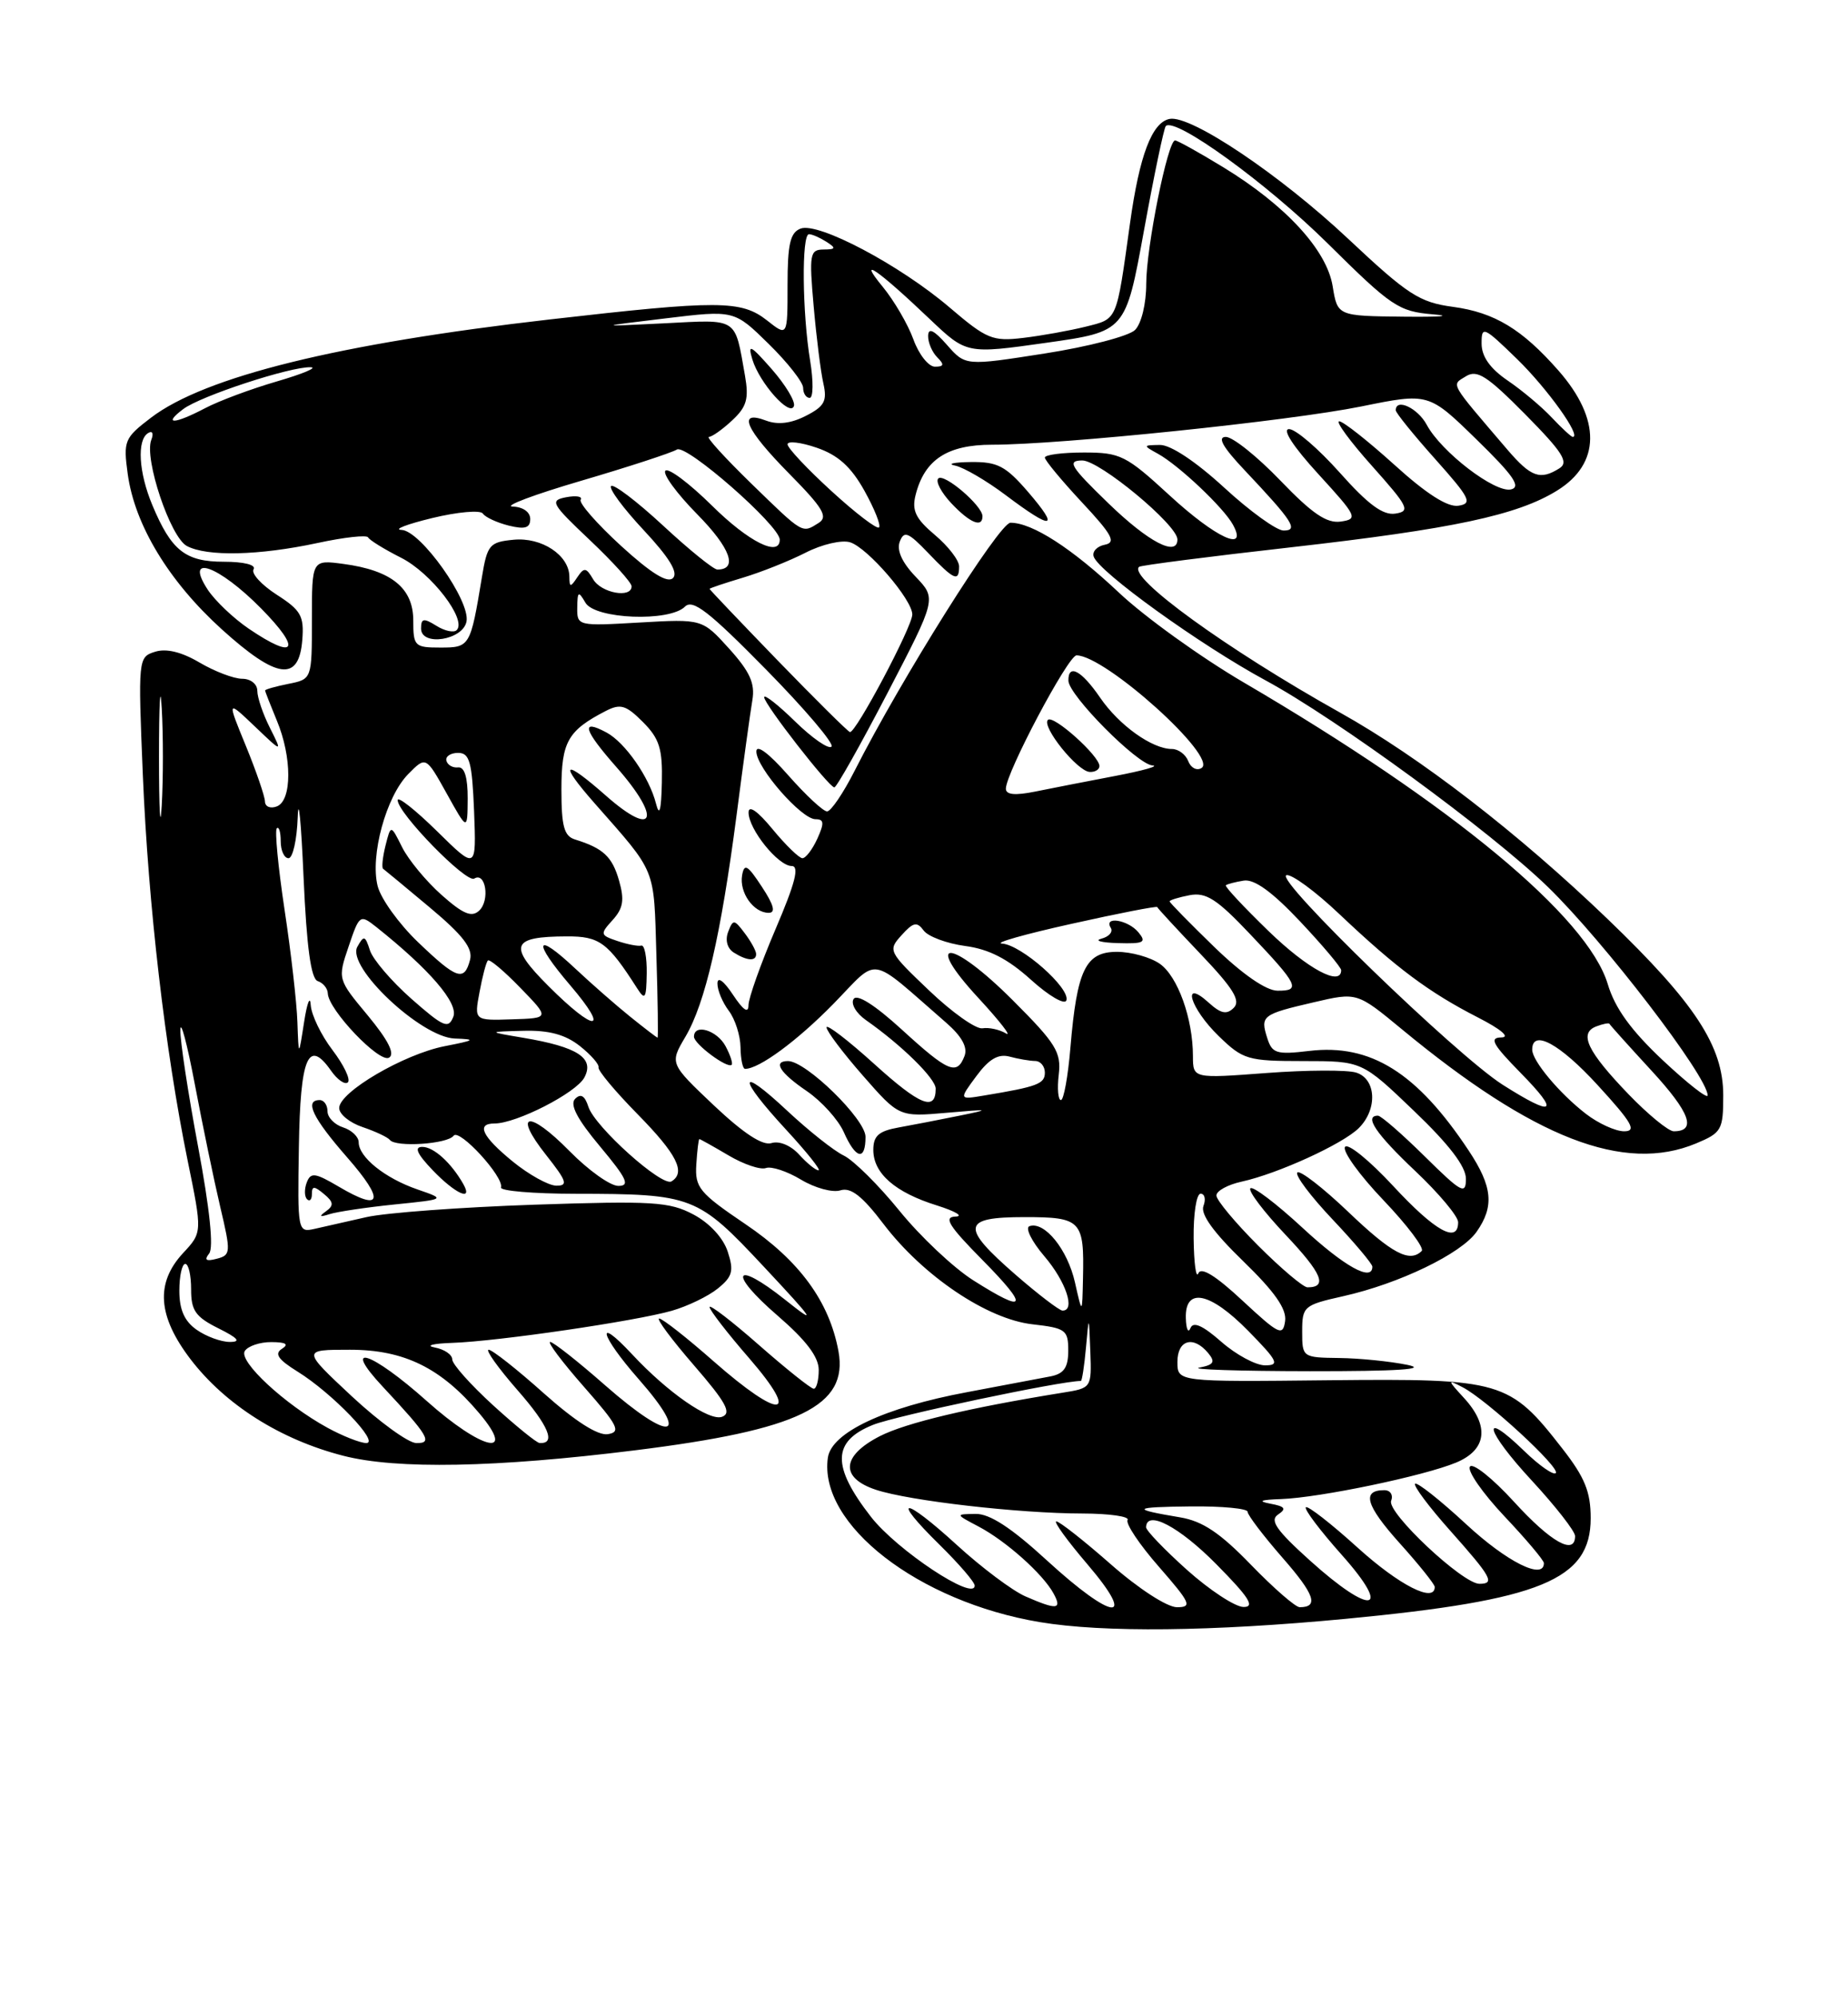 <?xml version="1.0" encoding="UTF-8" standalone="no"?>
<!DOCTYPE svg PUBLIC "-//W3C//DTD SVG 1.1//EN" "http://www.w3.org/Graphics/SVG/1.1/DTD/svg11.dtd" >
<svg xmlns="http://www.w3.org/2000/svg" xmlns:xlink="http://www.w3.org/1999/xlink" version="1.1" viewBox="0 0 237 256">
 <g >
 <path fill="currentColor"
d=" M 172.59 207.49 C 197.64 205.10 204.00 202.49 204.00 194.59 C 204.00 191.21 203.25 189.36 200.36 185.66 C 193.59 176.96 192.62 176.68 170.40 176.91 C 151.00 177.12 151.00 177.12 151.00 174.56 C 151.00 171.73 153.04 171.14 154.94 173.42 C 155.89 174.57 155.68 174.93 153.81 175.29 C 152.54 175.53 158.93 175.74 168.00 175.75 C 179.21 175.76 183.22 175.50 180.50 174.94 C 178.30 174.49 174.36 174.09 171.75 174.06 C 167.04 174.00 167.00 173.97 167.00 170.66 C 167.00 167.45 167.20 167.27 172.25 166.14 C 179.45 164.53 187.40 160.69 189.37 157.88 C 191.66 154.62 191.41 152.08 188.36 147.48 C 181.73 137.48 175.79 133.76 167.91 134.70 C 163.70 135.20 163.14 135.02 162.52 133.05 C 161.61 130.20 161.87 130.00 168.47 128.47 C 174.03 127.17 174.03 127.17 179.77 131.91 C 196.72 145.92 208.30 150.41 217.53 146.55 C 220.79 145.19 221.00 144.82 221.00 140.39 C 221.00 134.09 217.39 128.58 206.22 117.84 C 194.70 106.77 182.13 97.07 171.85 91.33 C 157.35 83.22 144.54 73.94 146.09 72.65 C 146.32 72.46 155.08 71.33 165.56 70.15 C 186.30 67.80 194.59 66.04 199.69 62.88 C 205.28 59.43 205.35 53.74 199.87 47.50 C 195.19 42.18 191.67 40.05 186.34 39.33 C 182.03 38.75 180.56 37.80 172.88 30.59 C 164.13 22.38 152.73 14.73 150.01 15.24 C 147.74 15.67 146.13 19.91 144.92 28.62 C 143.15 41.31 143.36 40.83 139.24 41.87 C 137.18 42.38 133.58 43.03 131.22 43.31 C 127.30 43.78 126.53 43.46 121.82 39.44 C 115.43 33.98 104.94 28.43 102.67 29.30 C 101.34 29.81 101.00 31.29 101.00 36.54 C 101.00 43.15 101.00 43.15 98.37 41.07 C 95.06 38.47 92.20 38.46 70.46 40.95 C 43.44 44.04 26.27 48.27 19.36 53.54 C 15.95 56.14 15.80 56.50 16.38 60.75 C 17.28 67.30 21.65 74.51 28.44 80.66 C 35.53 87.07 38.35 87.44 38.77 82.00 C 39.01 78.95 38.59 78.21 35.48 76.22 C 33.53 74.96 32.19 73.50 32.52 72.97 C 32.87 72.40 31.29 72.00 28.71 72.00 C 23.77 72.00 21.98 70.58 19.54 64.75 C 17.78 60.55 17.54 56.40 18.99 55.51 C 19.55 55.16 19.73 55.55 19.40 56.39 C 18.47 58.81 21.84 68.84 23.96 69.98 C 26.54 71.36 33.20 71.21 40.71 69.60 C 44.13 68.86 47.05 68.54 47.21 68.88 C 47.37 69.22 49.28 70.40 51.46 71.50 C 55.31 73.45 59.91 79.43 58.57 80.76 C 58.21 81.13 57.03 80.88 55.95 80.20 C 54.33 79.19 54.00 79.25 54.00 80.56 C 54.00 82.89 59.38 82.06 59.83 79.65 C 60.33 77.01 53.95 68.02 51.50 67.92 C 50.40 67.87 52.17 67.19 55.43 66.40 C 58.69 65.61 61.62 65.35 61.93 65.83 C 62.24 66.30 63.74 66.99 65.25 67.37 C 67.34 67.88 68.00 67.67 68.00 66.52 C 68.00 65.63 67.07 64.97 65.75 64.93 C 64.51 64.89 68.47 63.40 74.54 61.62 C 80.61 59.84 86.14 58.03 86.81 57.62 C 88.01 56.87 100.00 67.38 100.00 69.17 C 100.00 71.45 96.00 69.45 91.31 64.81 C 88.41 61.95 85.73 59.94 85.34 60.33 C 84.94 60.72 86.78 63.24 89.43 65.93 C 93.68 70.24 94.68 73.00 92.00 73.00 C 91.51 73.00 88.37 70.46 85.03 67.36 C 81.68 64.26 78.68 61.98 78.37 62.30 C 78.05 62.61 79.94 65.16 82.57 67.97 C 85.82 71.45 87.01 73.39 86.31 74.09 C 85.61 74.79 83.50 73.48 79.64 69.96 C 76.54 67.12 74.21 64.46 74.47 64.05 C 74.73 63.63 73.90 63.49 72.62 63.73 C 70.47 64.14 70.68 64.53 75.65 69.23 C 78.59 72.01 81.00 74.67 81.00 75.15 C 81.00 76.72 77.11 76.02 76.07 74.25 C 75.17 72.72 74.91 72.69 74.03 74.00 C 73.16 75.31 73.03 75.30 73.02 73.90 C 72.99 71.16 69.47 68.83 65.87 69.18 C 62.78 69.48 62.49 69.81 61.80 74.00 C 60.33 82.88 60.26 83.00 56.48 83.00 C 53.17 83.00 53.00 82.83 53.00 79.52 C 53.00 75.37 50.19 73.10 44.04 72.28 C 40.00 71.74 40.00 71.74 40.00 79.39 C 40.00 87.05 40.00 87.05 37.00 87.65 C 35.35 87.98 34.00 88.36 34.00 88.50 C 34.00 88.64 34.68 90.37 35.50 92.35 C 37.46 97.03 37.46 102.61 35.50 103.36 C 34.67 103.68 33.99 103.39 33.98 102.72 C 33.96 102.05 32.86 98.85 31.53 95.60 C 29.11 89.71 29.11 89.71 32.67 93.10 C 36.23 96.50 36.23 96.50 34.62 93.30 C 33.73 91.54 33.00 89.40 33.00 88.55 C 33.00 87.68 32.15 87.00 31.06 87.00 C 29.99 87.00 27.53 86.06 25.59 84.92 C 23.28 83.56 21.32 83.08 19.88 83.54 C 17.72 84.22 17.70 84.42 18.32 99.37 C 19.02 116.06 21.17 134.56 24.06 148.73 C 25.95 157.96 25.95 157.96 23.47 160.62 C 19.92 164.46 20.22 168.69 24.43 174.21 C 28.90 180.05 35.96 184.52 44.03 186.59 C 50.86 188.35 63.63 188.11 81.44 185.89 C 102.51 183.27 108.81 180.21 107.53 173.19 C 106.36 166.82 102.52 161.57 95.58 156.89 C 89.67 152.89 89.11 152.21 89.30 149.25 C 89.41 147.47 89.59 146.00 89.69 146.00 C 89.80 146.00 91.48 146.94 93.43 148.09 C 95.37 149.24 97.54 149.97 98.23 149.71 C 98.93 149.46 100.96 150.13 102.73 151.20 C 104.51 152.27 106.78 152.89 107.78 152.57 C 109.11 152.15 110.58 153.29 113.32 156.90 C 118.41 163.57 126.62 169.09 132.42 169.74 C 136.67 170.22 137.00 170.47 137.00 173.11 C 137.00 175.27 136.45 176.07 134.75 176.41 C 133.51 176.65 128.68 177.56 124.01 178.44 C 113.40 180.42 106.63 183.61 106.17 186.84 C 104.96 195.38 117.77 205.30 133.35 207.91 C 141.52 209.27 155.39 209.12 172.59 207.49 Z  M 131.50 204.61 C 129.85 203.89 125.89 200.93 122.71 198.02 C 115.83 191.73 114.11 191.73 120.52 198.02 C 122.98 200.44 125.00 202.78 125.00 203.23 C 125.00 205.30 115.04 198.70 111.70 194.42 C 106.64 187.92 106.71 184.73 111.98 182.62 C 114.89 181.46 136.01 177.00 138.62 177.00 C 138.76 177.00 139.06 175.09 139.27 172.75 C 139.65 168.50 139.65 168.50 139.83 173.20 C 140.00 177.91 140.00 177.91 136.25 178.51 C 124.24 180.45 116.21 182.36 112.83 184.08 C 107.91 186.60 107.71 189.42 112.34 190.95 C 116.64 192.37 130.69 193.98 138.81 193.99 C 142.28 194.00 144.89 194.37 144.61 194.82 C 144.33 195.28 146.14 197.98 148.63 200.82 C 152.69 205.47 152.93 206.00 150.94 206.00 C 149.68 206.00 146.02 203.63 142.46 200.50 C 139.01 197.47 135.87 195.00 135.47 195.00 C 135.08 195.00 136.87 197.47 139.46 200.50 C 145.95 208.10 142.76 207.79 134.26 200.00 C 129.68 195.80 126.93 194.01 125.11 194.04 C 122.50 194.08 122.50 194.08 125.50 195.66 C 129.01 197.51 133.77 201.75 135.12 204.25 C 136.24 206.31 135.55 206.38 131.50 204.61 Z  M 152.23 201.22 C 149.33 198.62 146.97 196.16 146.98 195.75 C 147.04 193.47 151.24 195.68 156.00 200.50 C 160.20 204.75 160.99 205.99 159.47 205.97 C 158.38 205.95 155.13 203.81 152.23 201.22 Z  M 160.43 200.56 C 156.46 196.46 154.22 194.96 151.33 194.48 C 144.94 193.41 145.19 193.16 152.75 193.08 C 156.74 193.04 160.00 193.35 160.00 193.77 C 160.00 194.19 162.01 196.83 164.46 199.64 C 168.60 204.36 169.17 206.00 166.68 206.00 C 166.14 206.00 163.33 203.55 160.43 200.56 Z  M 168.00 200.02 C 163.67 196.12 162.80 194.86 163.91 194.12 C 165.02 193.38 164.81 193.08 162.91 192.73 C 161.24 192.41 161.66 192.23 164.29 192.14 C 169.28 191.96 182.64 189.17 186.75 187.46 C 190.68 185.82 191.05 182.77 187.75 179.18 C 185.62 176.86 185.61 176.78 187.58 177.81 C 190.65 179.40 200.17 188.17 199.52 188.81 C 199.22 189.11 197.41 187.85 195.50 186.00 C 189.76 180.43 190.48 183.33 196.45 189.77 C 199.50 193.07 202.00 196.27 202.00 196.88 C 202.00 199.41 198.90 197.68 194.17 192.49 C 191.40 189.46 188.85 187.43 188.51 187.99 C 188.16 188.54 190.16 191.40 192.94 194.35 C 195.72 197.29 198.00 199.99 198.00 200.35 C 198.00 202.57 193.25 200.20 188.03 195.36 C 184.68 192.26 181.73 189.93 181.48 190.18 C 181.24 190.43 183.27 193.15 186.02 196.23 C 191.29 202.15 191.76 203.00 189.73 203.00 C 187.58 203.00 177.84 193.86 178.41 192.37 C 178.70 191.61 178.31 191.00 177.53 191.00 C 174.59 191.00 175.16 192.96 179.50 197.79 C 181.98 200.54 184.00 203.07 184.00 203.40 C 184.00 205.51 179.45 203.19 174.13 198.38 C 170.71 195.28 167.71 192.95 167.47 193.19 C 167.23 193.44 169.31 196.19 172.10 199.32 C 178.65 206.68 175.91 207.15 168.00 200.02 Z  M 42.00 183.00 C 36.52 180.00 30.58 174.50 31.39 173.17 C 31.79 172.53 33.33 172.01 34.81 172.02 C 36.67 172.03 37.09 172.29 36.16 172.88 C 35.16 173.51 35.66 174.25 38.16 175.80 C 42.62 178.56 48.81 185.01 46.95 184.96 C 46.15 184.93 43.92 184.05 42.00 183.00 Z  M 45.11 178.96 C 38.73 173.00 38.73 173.00 44.88 173.00 C 51.84 173.00 56.57 175.33 61.48 181.16 C 66.34 186.93 61.78 185.86 54.74 179.58 C 47.60 173.21 43.66 171.93 49.10 177.75 C 54.97 184.03 55.55 185.01 53.37 184.96 C 52.34 184.93 48.63 182.23 45.11 178.96 Z  M 63.25 180.13 C 60.36 177.49 58.00 174.85 58.00 174.24 C 58.00 173.63 56.99 172.94 55.75 172.71 C 54.51 172.47 55.52 172.20 58.00 172.12 C 63.87 171.92 81.48 169.34 86.17 168.00 C 88.19 167.42 90.84 166.14 92.06 165.15 C 93.94 163.63 94.14 162.90 93.33 160.43 C 92.76 158.67 91.01 156.77 88.94 155.67 C 85.86 154.03 83.73 153.90 68.50 154.41 C 59.15 154.73 49.48 155.44 47.00 156.00 C 44.52 156.56 41.52 157.24 40.33 157.51 C 38.19 157.99 38.15 157.82 38.33 147.02 C 38.51 135.47 39.53 133.06 42.45 137.23 C 43.28 138.41 44.25 139.08 44.62 138.72 C 44.98 138.35 44.09 136.50 42.64 134.59 C 41.19 132.69 39.93 130.09 39.85 128.82 C 39.77 127.54 39.38 128.53 39.00 131.00 C 38.30 135.50 38.30 135.50 38.14 131.00 C 38.06 128.53 37.32 122.04 36.49 116.58 C 35.67 111.13 35.22 106.44 35.50 106.17 C 35.77 105.89 36.00 106.64 36.00 107.83 C 36.00 109.02 36.45 110.00 37.00 110.00 C 37.55 110.00 38.08 107.64 38.18 104.75 C 38.28 101.86 38.62 105.31 38.93 112.42 C 39.33 121.44 39.88 125.46 40.75 125.75 C 41.44 125.98 42.02 126.69 42.04 127.33 C 42.11 129.43 48.68 136.32 49.90 135.56 C 50.68 135.08 49.79 133.33 47.18 130.17 C 43.29 125.50 43.29 125.50 44.71 121.31 C 46.09 117.23 46.17 117.17 48.25 118.81 C 55.10 124.26 58.81 128.58 58.14 130.31 C 57.51 131.92 56.89 131.65 52.77 128.03 C 50.21 125.77 47.81 122.97 47.44 121.80 C 46.83 119.90 46.66 119.85 45.83 121.35 C 44.39 123.91 54.01 132.96 58.32 133.11 C 61.10 133.21 60.94 133.33 57.04 134.09 C 51.79 135.12 43.50 139.97 43.50 142.02 C 43.50 142.81 44.85 143.91 46.50 144.46 C 48.15 145.02 49.73 145.76 50.00 146.11 C 50.75 147.08 57.40 146.64 58.17 145.57 C 58.89 144.58 64.67 150.88 64.25 152.20 C 64.11 152.64 68.39 153.00 73.75 153.01 C 88.88 153.03 89.44 153.25 98.00 162.40 C 104.51 169.36 104.86 169.92 100.70 166.60 C 94.08 161.34 93.29 163.09 99.76 168.66 C 103.38 171.79 105.00 173.92 105.00 175.59 C 105.00 176.92 104.71 178.00 104.36 178.00 C 104.01 178.00 100.86 175.49 97.36 172.42 C 93.86 169.34 91.00 167.15 91.00 167.53 C 91.00 167.91 93.29 170.88 96.10 174.11 C 102.77 181.82 100.13 182.04 91.54 174.50 C 88.10 171.47 84.95 169.00 84.54 169.00 C 84.13 169.00 86.14 171.70 89.00 175.00 C 93.11 179.74 93.86 181.12 92.61 181.59 C 91.00 182.21 85.65 178.50 81.08 173.60 C 76.26 168.43 76.96 171.14 81.89 176.75 C 88.69 184.48 86.07 184.98 77.63 177.58 C 74.14 174.51 70.95 172.00 70.56 172.00 C 70.16 172.00 72.11 174.59 74.89 177.75 C 79.27 182.73 79.68 183.54 77.96 183.82 C 76.68 184.03 73.77 182.17 69.74 178.58 C 66.31 175.51 63.13 173.01 62.67 173.00 C 62.22 173.00 63.88 175.33 66.37 178.18 C 70.38 182.75 71.35 185.10 69.19 184.95 C 68.81 184.93 66.14 182.76 63.25 180.13 Z  M 50.60 154.38 C 57.18 153.71 57.18 153.71 53.53 152.45 C 49.38 151.02 46.00 148.31 46.00 146.41 C 46.00 145.71 45.10 144.85 44.00 144.50 C 42.90 144.15 42.00 143.22 42.00 142.43 C 42.00 141.64 41.55 141.00 41.00 141.00 C 39.00 141.00 40.09 143.28 44.51 148.33 C 49.41 153.93 49.00 155.38 43.45 152.10 C 40.41 150.31 39.85 150.23 39.34 151.56 C 39.02 152.40 39.03 153.37 39.38 153.71 C 39.72 154.05 40.00 153.75 40.00 153.04 C 40.00 151.99 40.29 151.99 41.55 153.04 C 42.79 154.07 42.84 154.51 41.80 155.26 C 40.86 155.93 40.99 156.03 42.26 155.62 C 43.23 155.31 46.99 154.75 50.60 154.38 Z  M 59.41 151.75 C 57.86 149.03 55.62 147.00 54.16 147.00 C 53.08 147.00 53.48 147.89 55.50 150.00 C 58.40 153.02 60.72 154.07 59.41 151.75 Z  M 156.63 171.98 C 154.24 169.88 153.02 169.34 152.67 170.23 C 152.39 170.93 152.12 170.36 152.08 168.96 C 151.95 164.94 155.18 165.59 160.07 170.57 C 163.88 174.45 164.15 175.00 162.24 175.00 C 161.05 175.00 158.52 173.64 156.63 171.98 Z  M 25.22 170.44 C 23.66 169.35 23.00 167.87 23.00 165.44 C 23.00 163.55 23.34 162.00 23.76 162.00 C 24.18 162.00 24.51 163.46 24.51 165.25 C 24.50 167.97 25.07 168.79 28.00 170.25 C 30.55 171.52 30.95 172.00 29.47 172.00 C 28.36 172.00 26.44 171.30 25.22 170.44 Z  M 159.35 166.71 C 155.92 163.51 154.02 162.34 153.68 163.21 C 153.39 163.92 153.12 161.91 153.08 158.75 C 153.04 155.59 153.44 153.00 153.97 153.00 C 154.50 153.00 154.67 153.70 154.34 154.57 C 153.93 155.61 155.62 157.95 159.43 161.64 C 163.49 165.58 165.03 167.78 164.81 169.33 C 164.53 171.30 164.03 171.06 159.35 166.71 Z  M 130.25 163.39 C 123.15 157.21 123.34 156.00 131.39 156.00 C 138.67 156.00 139.06 156.41 138.89 163.83 C 138.79 168.50 138.79 168.50 137.86 164.37 C 136.91 160.15 133.97 156.51 132.03 157.16 C 131.44 157.35 132.29 159.09 133.93 161.01 C 136.71 164.26 137.97 168.03 136.25 167.98 C 135.84 167.96 133.14 165.90 130.25 163.39 Z  M 124.80 164.09 C 122.28 162.49 118.03 158.49 115.36 155.20 C 112.69 151.91 109.47 148.72 108.21 148.11 C 106.95 147.51 103.69 144.92 100.96 142.37 C 94.62 136.44 94.53 137.99 100.81 144.79 C 103.46 147.66 105.33 150.00 104.97 150.00 C 104.60 150.00 103.49 149.09 102.49 147.99 C 101.43 146.82 99.95 146.20 98.95 146.51 C 97.81 146.88 95.37 145.28 91.56 141.69 C 85.88 136.31 85.88 136.31 87.90 132.89 C 90.44 128.59 92.46 119.85 94.46 104.50 C 95.31 97.90 96.23 91.25 96.49 89.73 C 96.85 87.59 96.17 86.09 93.51 83.14 C 90.06 79.33 90.06 79.33 82.03 79.79 C 74.10 80.25 74.00 80.23 74.03 77.88 C 74.06 75.78 74.18 75.71 75.08 77.25 C 76.31 79.36 85.86 79.74 87.85 77.75 C 88.84 76.76 90.93 78.38 98.20 85.77 C 103.21 90.86 107.01 95.33 106.64 95.70 C 106.27 96.07 104.17 94.62 101.98 92.48 C 99.79 90.34 98.00 88.94 98.00 89.36 C 98.00 90.25 106.27 100.87 107.00 100.92 C 107.28 100.94 110.34 95.50 113.81 88.84 C 120.11 76.73 120.11 76.73 117.43 73.92 C 115.69 72.11 114.97 70.53 115.39 69.43 C 115.94 67.99 116.47 68.20 119.03 70.87 C 122.37 74.36 123.00 74.64 123.00 72.59 C 123.00 71.81 121.60 70.00 119.90 68.57 C 117.43 66.49 116.92 65.44 117.42 63.45 C 118.56 58.92 121.48 57.00 127.24 57.00 C 136.00 57.00 165.37 53.96 174.56 52.10 C 183.22 50.34 183.22 50.34 189.36 56.33 C 194.10 60.95 195.11 62.41 193.78 62.73 C 191.73 63.21 184.83 57.92 182.97 54.44 C 181.82 52.30 179.00 50.98 179.00 52.59 C 179.00 52.91 181.28 55.73 184.06 58.84 C 188.53 63.85 188.88 64.54 187.04 64.82 C 185.66 65.04 182.93 63.30 178.82 59.57 C 175.43 56.51 172.25 54.00 171.75 54.00 C 171.25 54.00 173.15 56.59 175.98 59.75 C 180.63 64.96 180.91 65.53 178.95 65.83 C 177.37 66.08 175.46 64.67 171.82 60.58 C 169.08 57.51 166.16 55.00 165.32 55.00 C 164.39 55.00 165.86 57.25 169.06 60.75 C 174.04 66.19 174.20 66.52 171.96 66.85 C 170.15 67.11 168.30 65.85 164.21 61.60 C 161.25 58.52 158.10 56.00 157.21 56.00 C 156.08 56.00 156.82 57.31 159.60 60.25 C 165.81 66.83 166.57 68.00 164.61 68.00 C 163.72 68.00 160.29 65.53 157.00 62.50 C 153.36 59.16 150.13 57.01 148.76 57.03 C 146.57 57.06 146.56 57.09 148.50 58.16 C 151.18 59.64 156.93 65.07 158.12 67.25 C 160.10 70.88 155.94 68.96 150.00 63.50 C 144.41 58.36 143.69 58.00 139.01 58.00 C 136.25 58.00 134.00 58.29 134.00 58.65 C 134.00 59.00 136.14 61.58 138.75 64.38 C 142.64 68.54 143.17 69.53 141.69 69.82 C 140.70 70.01 140.05 70.69 140.26 71.33 C 140.87 73.28 153.92 82.67 162.33 87.22 C 171.48 92.17 191.22 106.61 198.50 113.67 C 205.72 120.68 218.98 137.97 219.00 140.40 C 219.00 140.89 216.41 138.86 213.25 135.90 C 209.17 132.06 207.12 129.24 206.19 126.14 C 203.59 117.50 186.18 103.08 159.50 87.47 C 154.00 84.25 146.80 79.07 143.50 75.96 C 137.45 70.26 132.38 67.00 129.59 67.00 C 128.16 67.00 115.56 87.04 109.60 98.80 C 108.15 101.66 106.56 104.00 106.07 104.00 C 105.57 104.00 103.33 101.91 101.08 99.36 C 98.59 96.53 97.00 95.35 97.00 96.32 C 97.00 98.39 102.78 105.00 104.58 105.00 C 105.69 105.00 105.73 105.49 104.82 107.50 C 104.19 108.88 103.33 110.00 102.91 110.00 C 102.49 110.00 100.76 108.32 99.07 106.27 C 97.16 103.95 96.00 103.14 96.00 104.14 C 96.00 106.28 99.80 111.00 101.53 111.00 C 102.55 111.00 101.99 113.18 99.46 119.09 C 97.56 123.54 96.00 127.92 95.99 128.84 C 95.99 129.94 95.32 129.49 94.00 127.50 C 92.81 125.70 92.01 125.13 92.01 126.06 C 92.00 126.92 92.66 128.49 93.47 129.56 C 94.28 130.63 94.95 132.74 94.97 134.25 C 94.99 135.76 95.25 137.00 95.55 137.00 C 97.36 137.00 102.21 133.43 106.87 128.68 C 112.87 122.55 111.19 122.27 121.35 131.09 C 123.34 132.82 124.12 134.24 123.70 135.34 C 122.73 137.88 121.61 137.41 115.66 131.97 C 112.20 128.81 109.90 127.35 109.47 128.05 C 109.09 128.66 109.80 129.87 111.04 130.74 C 115.64 133.96 120.00 138.25 120.00 139.54 C 120.00 142.49 118.00 141.69 112.14 136.39 C 108.76 133.33 106.00 131.22 106.00 131.68 C 106.00 132.15 108.09 134.93 110.65 137.85 C 115.30 143.16 115.30 143.16 121.40 142.63 C 127.00 142.14 127.13 142.17 123.00 143.01 C 120.53 143.51 117.04 144.19 115.25 144.51 C 112.69 144.97 112.00 145.58 112.00 147.39 C 112.00 150.40 114.80 152.84 120.17 154.51 C 122.55 155.26 123.62 155.90 122.53 155.93 C 120.97 155.99 121.68 157.13 126.00 161.50 C 132.05 167.63 131.67 168.45 124.80 164.09 Z  M 111.00 145.71 C 111.00 143.45 103.37 136.00 101.06 136.00 C 99.07 136.00 100.01 137.50 103.47 139.85 C 105.37 141.15 107.50 143.51 108.21 145.10 C 109.75 148.58 111.00 148.85 111.00 145.71 Z  M 93.05 134.09 C 91.95 132.04 89.00 131.16 89.00 132.88 C 89.00 133.81 93.27 136.99 93.83 136.48 C 94.01 136.31 93.66 135.23 93.05 134.09 Z  M 96.97 122.25 C 96.95 121.84 96.29 120.64 95.50 119.60 C 94.15 117.81 94.01 117.80 93.38 119.45 C 92.98 120.50 93.27 121.56 94.10 122.09 C 95.83 123.18 97.01 123.24 96.97 122.25 Z  M 97.70 113.65 C 95.87 110.86 95.45 110.61 95.17 112.20 C 94.80 114.41 96.64 117.00 98.58 117.00 C 99.51 117.00 99.25 116.00 97.70 113.65 Z  M 126.00 66.17 C 126.00 64.82 121.06 60.60 120.33 61.33 C 119.96 61.70 120.71 63.13 122.00 64.50 C 124.37 67.02 126.00 67.70 126.00 66.17 Z  M 131.87 63.08 C 128.97 59.72 127.94 59.18 124.50 59.22 C 122.30 59.25 121.40 59.46 122.50 59.68 C 123.60 59.91 126.53 61.62 129.00 63.48 C 134.99 67.99 135.97 67.85 131.87 63.08 Z  M 161.35 159.65 C 158.41 156.71 156.00 153.82 156.00 153.23 C 156.00 152.64 157.46 151.84 159.25 151.45 C 163.87 150.44 172.24 146.62 174.27 144.58 C 176.69 142.17 176.50 138.29 173.93 137.48 C 172.80 137.12 167.62 137.14 162.43 137.53 C 153.00 138.24 153.00 138.24 152.99 135.37 C 152.99 130.55 151.04 125.14 148.74 123.53 C 147.54 122.69 145.07 122.00 143.25 122.00 C 139.23 122.00 138.12 124.27 137.28 134.25 C 136.97 137.96 136.42 141.00 136.06 141.00 C 135.70 141.00 135.57 139.53 135.78 137.74 C 136.12 134.86 135.43 133.75 129.89 128.21 C 121.96 120.28 118.21 120.06 125.50 127.94 C 128.25 130.92 129.82 132.95 129.00 132.45 C 128.18 131.96 126.82 131.66 125.99 131.80 C 125.16 131.93 122.08 129.75 119.15 126.95 C 113.93 121.98 113.85 121.82 115.62 119.87 C 117.13 118.19 117.60 118.10 118.46 119.27 C 119.03 120.04 121.42 120.93 123.78 121.25 C 126.83 121.65 129.25 122.90 132.22 125.58 C 134.51 127.65 136.55 128.84 136.76 128.22 C 137.28 126.66 130.95 121.08 128.50 120.94 C 127.40 120.88 131.41 119.74 137.41 118.41 C 143.41 117.07 148.36 116.11 148.41 116.26 C 148.46 116.42 150.96 119.12 153.96 122.27 C 158.16 126.67 159.14 128.26 158.23 129.17 C 157.32 130.08 156.58 129.93 155.02 128.52 C 151.45 125.28 152.62 129.24 156.30 132.80 C 159.41 135.82 160.01 136.00 167.13 136.00 C 174.67 136.00 174.67 136.00 181.33 142.38 C 185.84 146.69 188.00 149.51 188.00 151.09 C 188.00 153.18 187.43 152.87 182.72 148.22 C 179.81 145.35 177.11 143.00 176.72 143.00 C 174.89 143.00 176.44 145.31 181.50 150.09 C 184.53 152.95 187.00 155.90 187.00 156.65 C 187.00 159.46 184.03 157.80 178.66 152.00 C 175.61 148.71 172.83 146.46 172.49 147.01 C 172.15 147.56 174.37 150.64 177.43 153.84 C 180.49 157.05 182.69 159.97 182.33 160.34 C 180.78 161.88 178.51 160.68 172.92 155.34 C 169.66 152.23 166.71 149.95 166.38 150.28 C 166.05 150.62 168.08 153.32 170.89 156.29 C 173.70 159.26 176.00 161.99 176.00 162.35 C 176.00 164.34 172.40 162.33 167.03 157.36 C 163.68 154.26 160.68 151.99 160.36 152.31 C 160.04 152.63 162.08 155.32 164.88 158.28 C 169.56 163.23 170.30 165.00 167.68 165.00 C 167.14 165.00 164.29 162.59 161.35 159.65 Z  M 146.00 119.50 C 144.67 117.89 141.50 117.38 142.45 118.92 C 142.77 119.43 142.23 120.06 141.26 120.31 C 140.29 120.56 141.24 120.82 143.37 120.88 C 146.71 120.98 147.07 120.79 146.00 119.50 Z  M 26.82 160.67 C 27.42 159.93 26.90 154.96 25.41 147.00 C 24.12 140.12 23.09 133.38 23.13 132.00 C 23.16 130.62 24.00 133.78 24.99 139.00 C 25.98 144.22 27.44 151.28 28.24 154.67 C 29.63 160.56 29.61 160.87 27.79 161.34 C 26.43 161.70 26.15 161.51 26.82 160.67 Z  M 65.75 148.87 C 61.82 145.66 61.03 144.00 63.42 144.00 C 66.23 144.00 73.88 140.09 74.94 138.11 C 76.28 135.62 74.09 134.19 67.13 133.02 C 62.50 132.24 62.50 132.24 67.12 132.12 C 70.39 132.03 72.49 132.60 74.35 134.06 C 75.78 135.19 76.87 136.43 76.76 136.81 C 76.64 137.19 78.90 139.89 81.78 142.82 C 86.81 147.94 87.99 150.27 86.12 151.42 C 84.92 152.17 76.27 144.41 75.46 141.86 C 75.00 140.43 74.48 140.12 73.76 140.84 C 73.04 141.56 74.01 143.43 76.95 146.94 C 80.40 151.07 80.84 152.00 79.30 152.00 C 78.26 152.00 75.45 149.99 73.04 147.54 C 67.78 142.19 65.69 142.56 70.06 148.07 C 72.69 151.40 72.89 151.99 71.33 151.97 C 70.33 151.95 67.81 150.55 65.75 148.87 Z  M 203.38 142.76 C 199.98 140.13 196.50 135.97 196.50 134.54 C 196.50 131.86 200.02 133.76 204.91 139.10 C 209.32 143.91 209.94 145.00 208.29 145.00 C 207.18 145.00 204.97 143.99 203.38 142.76 Z  M 208.85 140.25 C 203.56 134.75 202.45 132.43 204.71 131.56 C 205.58 131.23 206.34 131.08 206.41 131.23 C 206.47 131.38 208.91 134.09 211.82 137.25 C 216.75 142.60 217.62 145.00 214.65 145.00 C 213.98 145.00 211.37 142.86 208.85 140.25 Z  M 192.72 139.04 C 186.78 135.27 163.45 112.68 164.97 112.18 C 165.59 111.97 168.67 114.22 171.80 117.19 C 179.08 124.08 183.27 127.20 189.50 130.39 C 192.52 131.93 193.72 132.96 192.54 132.97 C 190.95 133.00 191.42 133.85 195.00 137.50 C 200.12 142.71 199.34 143.24 192.72 139.04 Z  M 125.22 137.92 C 126.83 135.74 128.02 135.04 129.48 135.43 C 130.59 135.73 132.06 135.98 132.75 135.99 C 133.44 135.99 134.00 136.67 134.00 137.48 C 134.00 138.92 133.06 139.28 126.24 140.41 C 122.97 140.96 122.97 140.96 125.22 137.92 Z  M 80.83 130.32 C 79.00 128.85 75.82 126.06 73.77 124.14 C 68.62 119.30 68.24 120.57 73.13 126.29 C 78.30 132.34 76.36 132.41 70.34 126.39 C 65.13 121.19 65.55 120.04 72.68 120.02 C 76.88 120.00 77.93 120.77 81.69 126.64 C 82.73 128.27 82.89 128.03 82.94 124.75 C 82.97 122.69 82.66 121.09 82.25 121.20 C 81.84 121.31 80.45 121.04 79.18 120.61 C 76.96 119.86 76.93 119.73 78.57 117.92 C 79.93 116.42 80.10 115.34 79.39 112.86 C 78.51 109.79 77.36 108.72 73.75 107.60 C 72.34 107.17 72.00 105.91 72.00 101.19 C 72.00 95.08 72.81 93.64 77.70 91.12 C 79.57 90.16 80.28 90.37 82.45 92.54 C 84.57 94.67 84.98 95.96 84.88 100.30 C 84.80 103.89 84.57 104.73 84.13 103.00 C 83.28 99.64 80.16 95.15 77.77 93.88 C 74.41 92.08 74.83 93.53 79.06 98.33 C 84.89 104.95 83.98 107.50 77.75 102.02 C 72.26 97.18 71.55 97.61 76.25 102.95 C 84.27 112.06 83.84 111.02 84.18 122.43 C 84.36 128.25 84.42 133.00 84.33 133.00 C 84.23 133.00 82.66 131.79 80.83 130.32 Z  M 61.50 127.15 C 61.87 125.14 62.35 123.32 62.57 123.11 C 62.78 122.89 64.65 124.46 66.73 126.61 C 70.51 130.50 70.51 130.50 65.66 130.65 C 60.81 130.81 60.81 130.81 61.50 127.15 Z  M 155.75 121.40 C 152.59 118.33 150.00 115.70 150.00 115.53 C 150.00 115.37 151.15 115.01 152.56 114.74 C 154.67 114.34 156.06 115.23 160.31 119.72 C 166.51 126.24 166.88 127.01 163.83 126.98 C 162.37 126.97 159.34 124.87 155.75 121.40 Z  M 53.60 120.75 C 51.16 118.41 48.83 115.18 48.43 113.56 C 47.45 109.66 49.52 102.08 52.36 99.21 C 54.62 96.92 54.62 96.92 57.29 101.71 C 59.95 106.50 59.95 106.50 59.98 102.36 C 59.99 99.63 59.57 98.27 58.75 98.36 C 58.06 98.44 57.39 98.05 57.25 97.50 C 57.11 96.95 57.79 96.50 58.75 96.50 C 60.23 96.50 60.54 97.64 60.80 104.00 C 61.09 111.50 61.09 111.50 56.05 106.54 C 53.27 103.81 51.00 102.02 51.00 102.56 C 51.00 104.22 59.81 113.24 60.82 112.61 C 62.29 111.70 62.86 115.41 61.45 116.72 C 60.49 117.62 59.39 117.16 56.61 114.69 C 54.64 112.94 52.37 110.19 51.57 108.59 C 50.12 105.68 50.12 105.68 49.44 108.38 C 49.07 109.87 48.93 111.21 49.13 111.35 C 49.33 111.49 52.04 113.74 55.15 116.34 C 59.39 119.89 60.67 121.56 60.28 123.03 C 59.54 125.85 58.58 125.52 53.60 120.75 Z  M 162.71 119.36 C 159.52 116.27 157.05 113.63 157.21 113.47 C 157.37 113.32 158.40 113.05 159.50 112.87 C 160.87 112.65 163.16 114.31 166.75 118.12 C 169.64 121.19 172.00 123.99 172.00 124.35 C 172.00 126.50 167.71 124.20 162.71 119.36 Z  M 20.39 97.00 C 20.39 90.12 20.55 87.31 20.74 90.75 C 20.94 94.19 20.94 99.81 20.74 103.25 C 20.55 106.69 20.39 103.88 20.39 97.00 Z  M 129.00 101.09 C 129.00 99.07 136.99 84.00 138.06 84.00 C 141.75 84.00 156.28 97.09 154.09 98.44 C 153.48 98.82 152.72 98.42 152.39 97.56 C 152.06 96.70 151.12 96.00 150.30 96.00 C 147.76 96.00 143.52 92.97 141.08 89.41 C 138.69 85.92 136.98 85.02 137.02 87.25 C 137.06 89.12 145.85 97.98 147.80 98.11 C 148.74 98.17 146.57 98.78 143.00 99.46 C 139.43 100.14 134.81 101.04 132.75 101.46 C 130.17 101.98 129.00 101.87 129.00 101.09 Z  M 141.00 98.19 C 141.00 96.88 135.08 91.58 134.39 92.27 C 133.55 93.12 138.17 98.87 139.75 98.94 C 140.44 98.98 141.00 98.63 141.00 98.19 Z  M 99.75 84.67 C 94.94 79.70 91.00 75.57 91.00 75.48 C 91.00 75.39 92.91 74.75 95.25 74.05 C 97.59 73.35 101.21 71.91 103.31 70.84 C 105.42 69.76 107.97 69.17 109.03 69.51 C 111.28 70.22 117.00 76.86 117.00 78.76 C 117.00 80.32 109.72 94.03 109.00 93.83 C 108.72 93.75 104.56 89.63 99.75 84.67 Z  M 31.90 80.58 C 29.93 79.24 27.57 76.99 26.64 75.58 C 23.56 70.87 28.04 72.46 33.50 78.00 C 38.75 83.33 37.92 84.67 31.90 80.58 Z  M 142.16 64.52 C 137.25 59.77 136.81 59.04 138.79 59.02 C 141.01 59.00 151.00 67.28 151.00 69.14 C 151.00 71.42 147.28 69.48 142.16 64.52 Z  M 96.35 61.98 C 92.97 58.69 90.52 56.00 90.91 56.00 C 91.30 56.00 92.65 55.05 93.90 53.88 C 95.77 52.14 96.06 51.11 95.54 48.13 C 94.20 40.59 94.76 40.95 85.18 41.44 C 76.50 41.87 76.50 41.87 85.33 40.81 C 94.16 39.74 94.16 39.74 98.58 44.08 C 101.01 46.46 103.00 49.00 103.00 49.71 C 103.00 50.42 103.38 51.00 103.84 51.00 C 104.30 51.00 104.33 48.86 103.90 46.25 C 102.88 40.07 102.79 30.00 103.75 30.02 C 104.16 30.02 105.17 30.47 106.00 31.00 C 107.26 31.81 107.19 31.97 105.61 31.98 C 103.86 32.00 103.76 32.58 104.35 39.25 C 104.70 43.24 105.26 47.70 105.60 49.17 C 106.10 51.40 105.73 52.09 103.35 53.30 C 101.46 54.27 99.75 54.48 98.25 53.91 C 94.48 52.49 95.59 55.02 101.25 60.75 C 105.54 65.10 106.23 66.24 105.00 67.02 C 102.84 68.38 103.07 68.51 96.35 61.98 Z  M 98.97 47.31 C 96.24 44.21 95.87 44.02 96.49 46.08 C 97.41 49.10 101.33 53.50 101.82 52.04 C 102.02 51.45 100.73 49.32 98.97 47.31 Z  M 106.63 62.94 C 103.53 60.11 101.00 57.42 101.00 56.95 C 101.00 56.49 102.69 56.68 104.75 57.39 C 107.48 58.33 109.14 59.82 110.86 62.90 C 112.15 65.22 113.00 67.34 112.73 67.60 C 112.47 67.87 109.72 65.77 106.63 62.94 Z  M 193.35 57.67 C 185.76 48.79 186.11 49.41 188.00 48.23 C 189.43 47.34 190.72 48.17 195.61 53.11 C 200.41 57.97 201.22 59.24 200.00 60.02 C 197.53 61.58 196.35 61.16 193.35 57.67 Z  M 199.02 53.53 C 197.75 52.17 195.20 50.03 193.36 48.78 C 191.10 47.24 190.01 45.70 190.01 44.04 C 190.00 41.72 190.26 41.84 194.58 46.04 C 198.45 49.81 202.88 56.00 201.70 56.00 C 201.51 56.00 200.30 54.89 199.02 53.53 Z  M 23.49 52.44 C 25.70 50.76 37.30 46.96 39.86 47.07 C 40.76 47.11 38.80 47.93 35.50 48.89 C 32.20 49.85 28.06 51.39 26.30 52.32 C 22.36 54.39 20.81 54.46 23.49 52.44 Z  M 117.14 43.50 C 116.44 41.57 114.67 38.54 113.20 36.75 C 109.85 32.68 112.56 34.54 119.23 40.89 C 123.96 45.38 123.96 45.38 134.15 43.94 C 144.35 42.50 144.35 42.50 146.71 29.55 C 148.01 22.42 149.27 16.40 149.51 16.16 C 150.70 14.96 162.47 23.49 170.27 31.20 C 178.46 39.31 179.37 39.92 183.78 40.29 C 186.37 40.51 184.68 40.64 180.01 40.59 C 171.53 40.50 171.53 40.50 170.91 36.69 C 170.16 32.05 164.89 26.32 156.87 21.43 C 153.77 19.54 151.00 18.00 150.70 18.00 C 149.76 18.00 147.00 31.71 147.00 36.38 C 147.00 38.94 146.38 41.47 145.57 42.29 C 144.78 43.08 139.56 44.44 133.97 45.31 C 123.81 46.90 123.81 46.90 121.44 44.20 C 119.77 42.30 119.05 41.96 119.03 43.05 C 119.01 43.90 119.54 45.14 120.20 45.80 C 121.13 46.73 121.07 47.00 119.90 47.00 C 119.08 47.00 117.83 45.42 117.14 43.50 Z "/>
</g>
</svg>